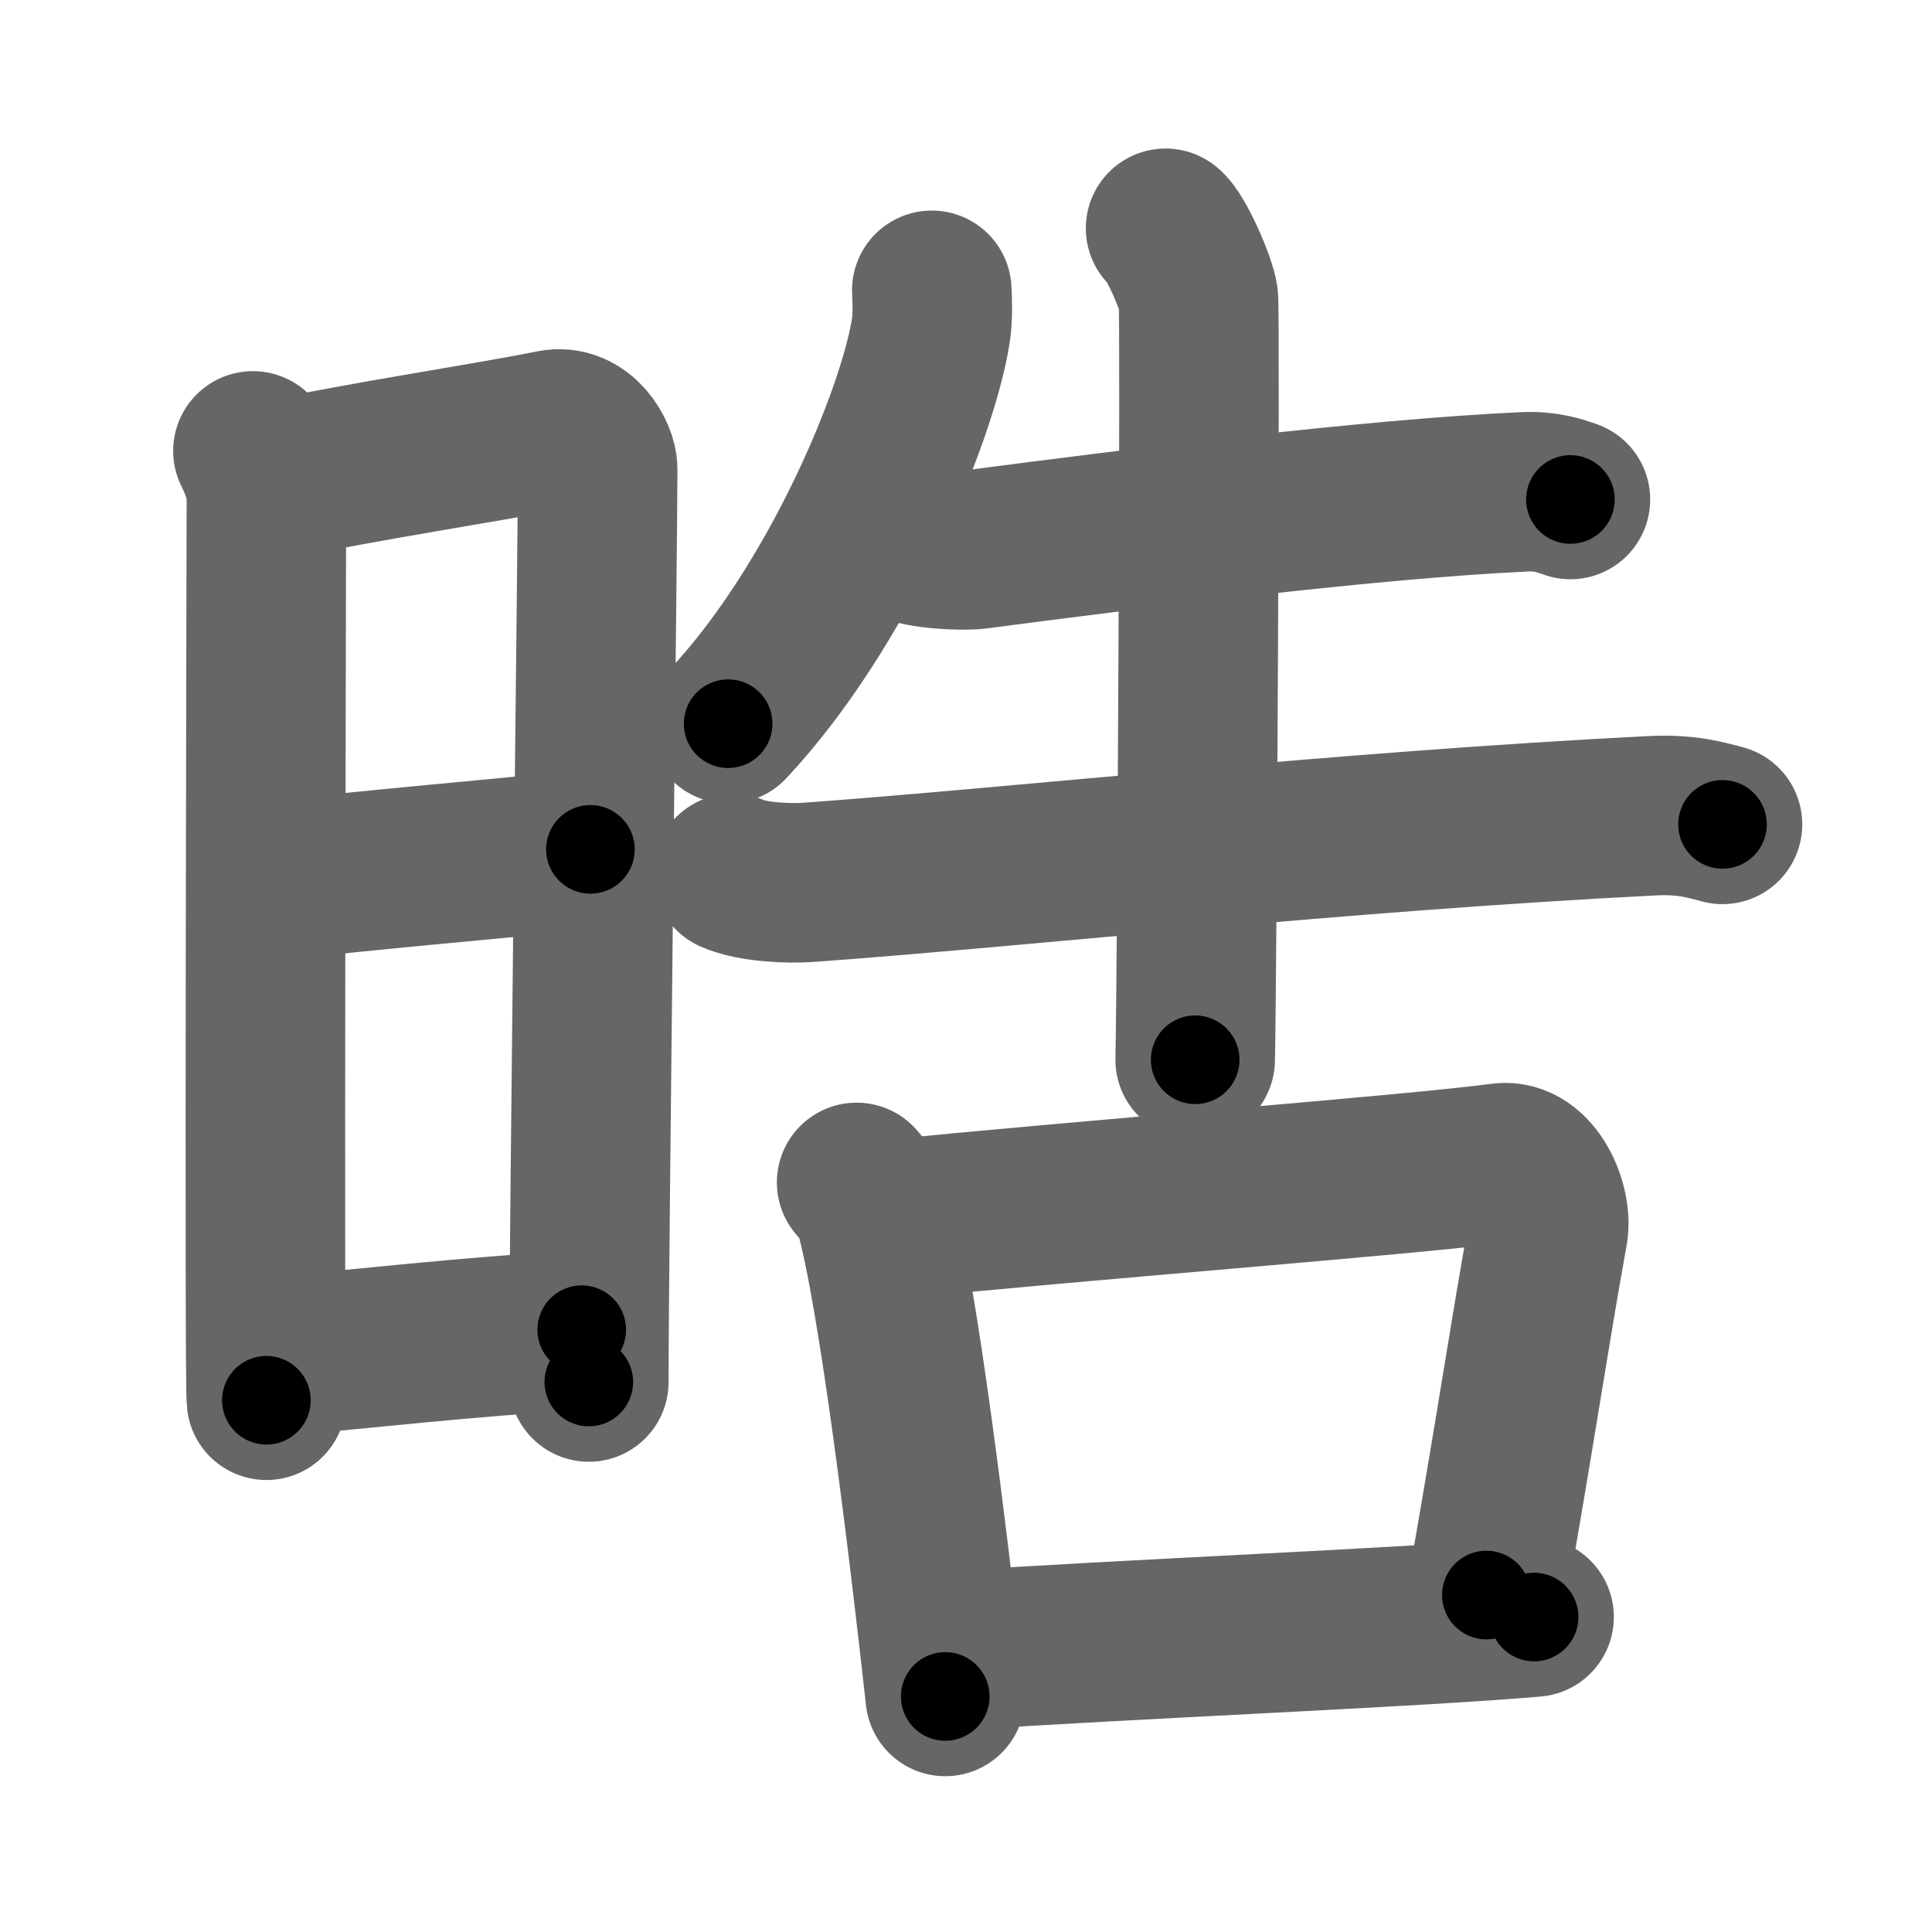 <svg xmlns="http://www.w3.org/2000/svg" width="109" height="109" viewBox="0 0 109 109" id="6667"><g fill="none" stroke="#666" stroke-width="9" stroke-linecap="round" stroke-linejoin="round"><g><g><path d="M14.27,25.44c0.38,0.78,0.76,1.68,0.76,2.72c0,1.04-0.13,49.79,0,50.84" /><path d="M15.66,27.07C20.6,26,27.4,25,31.17,24.24c1.6-0.32,2.55,1.44,2.55,2.22c0,4.04-0.5,44.29-0.5,51.51" /><path d="M15.06,49.73c6.51-0.73,12.59-1.23,18.25-1.81" /><path d="M15.42,76.56c5.91-0.56,10.28-1.06,17.4-1.54" /></g><g><g><path d="M52.57,16.38c0.03,0.58,0.07,1.49-0.06,2.31c-0.78,4.88-5.28,15.58-11.43,22.14" /><path d="M51.13,30.55c0.75,0.44,3.22,0.54,3.97,0.44c9.22-1.21,22.4-2.85,30.87-3.24c1.25-0.06,2,0.21,2.63,0.43" /><path d="M41.33,49.28c1.12,0.5,3.17,0.58,4.29,0.5c11.63-0.84,30.11-2.88,47.65-3.76c1.86-0.09,2.98,0.24,3.91,0.49" /><path d="M65.76,12.88c0.56,0.41,1.74,3.1,1.85,3.93c0.11,0.83-0.07,37.8-0.18,42.98" /></g><g><path d="M48.33,66.71c0.39,0.47,0.79,0.87,0.97,1.46c1.36,4.69,3.1,19.12,4.03,27.54" /><path d="M50,68.83c10.5-1.08,29.75-2.55,34.7-3.22c1.81-0.24,2.9,2.44,2.64,3.87c-1.07,5.9-1.84,11.27-3.48,20.51" /><path d="M54.1,93.12c9.1-0.63,25.92-1.31,32.45-1.89" /></g></g></g></g><g fill="none" stroke="#000" stroke-width="5" stroke-linecap="round" stroke-linejoin="round"><path d="M14.27,25.44c0.38,0.78,0.76,1.68,0.76,2.72c0,1.04-0.13,49.79,0,50.84" stroke-dasharray="53.692" stroke-dashoffset="53.692"><animate attributeName="stroke-dashoffset" values="53.692;53.692;0" dur="0.537s" fill="freeze" begin="0s;6667.click" /></path><path d="M15.66,27.07C20.6,26,27.4,25,31.17,24.24c1.6-0.32,2.55,1.44,2.55,2.22c0,4.04-0.5,44.29-0.5,51.51" stroke-dasharray="71.078" stroke-dashoffset="71.078"><animate attributeName="stroke-dashoffset" values="71.078" fill="freeze" begin="6667.click" /><animate attributeName="stroke-dashoffset" values="71.078;71.078;0" keyTimes="0;0.501;1" dur="1.071s" fill="freeze" begin="0s;6667.click" /></path><path d="M15.06,49.73c6.51-0.73,12.59-1.23,18.25-1.81" stroke-dasharray="18.341" stroke-dashoffset="18.341"><animate attributeName="stroke-dashoffset" values="18.341" fill="freeze" begin="6667.click" /><animate attributeName="stroke-dashoffset" values="18.341;18.341;0" keyTimes="0;0.854;1" dur="1.254s" fill="freeze" begin="0s;6667.click" /></path><path d="M15.42,76.56c5.91-0.56,10.28-1.06,17.4-1.54" stroke-dasharray="17.47" stroke-dashoffset="17.47"><animate attributeName="stroke-dashoffset" values="17.47" fill="freeze" begin="6667.click" /><animate attributeName="stroke-dashoffset" values="17.47;17.47;0" keyTimes="0;0.878;1" dur="1.429s" fill="freeze" begin="0s;6667.click" /></path><path d="M52.57,16.38c0.03,0.58,0.07,1.49-0.06,2.31c-0.78,4.88-5.28,15.58-11.43,22.14" stroke-dasharray="27.498" stroke-dashoffset="27.498"><animate attributeName="stroke-dashoffset" values="27.498" fill="freeze" begin="6667.click" /><animate attributeName="stroke-dashoffset" values="27.498;27.498;0" keyTimes="0;0.839;1" dur="1.704s" fill="freeze" begin="0s;6667.click" /></path><path d="M51.13,30.55c0.75,0.44,3.22,0.54,3.97,0.44c9.22-1.21,22.4-2.85,30.87-3.24c1.25-0.06,2,0.21,2.63,0.43" stroke-dasharray="37.763" stroke-dashoffset="37.763"><animate attributeName="stroke-dashoffset" values="37.763" fill="freeze" begin="6667.click" /><animate attributeName="stroke-dashoffset" values="37.763;37.763;0" keyTimes="0;0.818;1" dur="2.082s" fill="freeze" begin="0s;6667.click" /></path><path d="M41.33,49.28c1.12,0.5,3.17,0.58,4.29,0.5c11.63-0.84,30.11-2.88,47.65-3.76c1.86-0.09,2.98,0.24,3.91,0.49" stroke-dasharray="56.114" stroke-dashoffset="56.114"><animate attributeName="stroke-dashoffset" values="56.114" fill="freeze" begin="6667.click" /><animate attributeName="stroke-dashoffset" values="56.114;56.114;0" keyTimes="0;0.788;1" dur="2.643s" fill="freeze" begin="0s;6667.click" /></path><path d="M65.76,12.88c0.56,0.41,1.74,3.1,1.85,3.93c0.11,0.83-0.07,37.8-0.18,42.98" stroke-dasharray="47.366" stroke-dashoffset="47.366"><animate attributeName="stroke-dashoffset" values="47.366" fill="freeze" begin="6667.click" /><animate attributeName="stroke-dashoffset" values="47.366;47.366;0" keyTimes="0;0.848;1" dur="3.117s" fill="freeze" begin="0s;6667.click" /></path><path d="M48.33,66.71c0.39,0.47,0.79,0.87,0.97,1.46c1.36,4.69,3.1,19.12,4.03,27.54" stroke-dasharray="29.618" stroke-dashoffset="29.618"><animate attributeName="stroke-dashoffset" values="29.618" fill="freeze" begin="6667.click" /><animate attributeName="stroke-dashoffset" values="29.618;29.618;0" keyTimes="0;0.913;1" dur="3.413s" fill="freeze" begin="0s;6667.click" /></path><path d="M50,68.83c10.5-1.08,29.75-2.55,34.7-3.22c1.81-0.24,2.9,2.44,2.64,3.87c-1.07,5.9-1.84,11.27-3.48,20.51" stroke-dasharray="60.949" stroke-dashoffset="60.949"><animate attributeName="stroke-dashoffset" values="60.949" fill="freeze" begin="6667.click" /><animate attributeName="stroke-dashoffset" values="60.949;60.949;0" keyTimes="0;0.882;1" dur="3.871s" fill="freeze" begin="0s;6667.click" /></path><path d="M54.1,93.12c9.1-0.63,25.92-1.31,32.45-1.89" stroke-dasharray="32.507" stroke-dashoffset="32.507"><animate attributeName="stroke-dashoffset" values="32.507" fill="freeze" begin="6667.click" /><animate attributeName="stroke-dashoffset" values="32.507;32.507;0" keyTimes="0;0.923;1" dur="4.196s" fill="freeze" begin="0s;6667.click" /></path></g></svg>